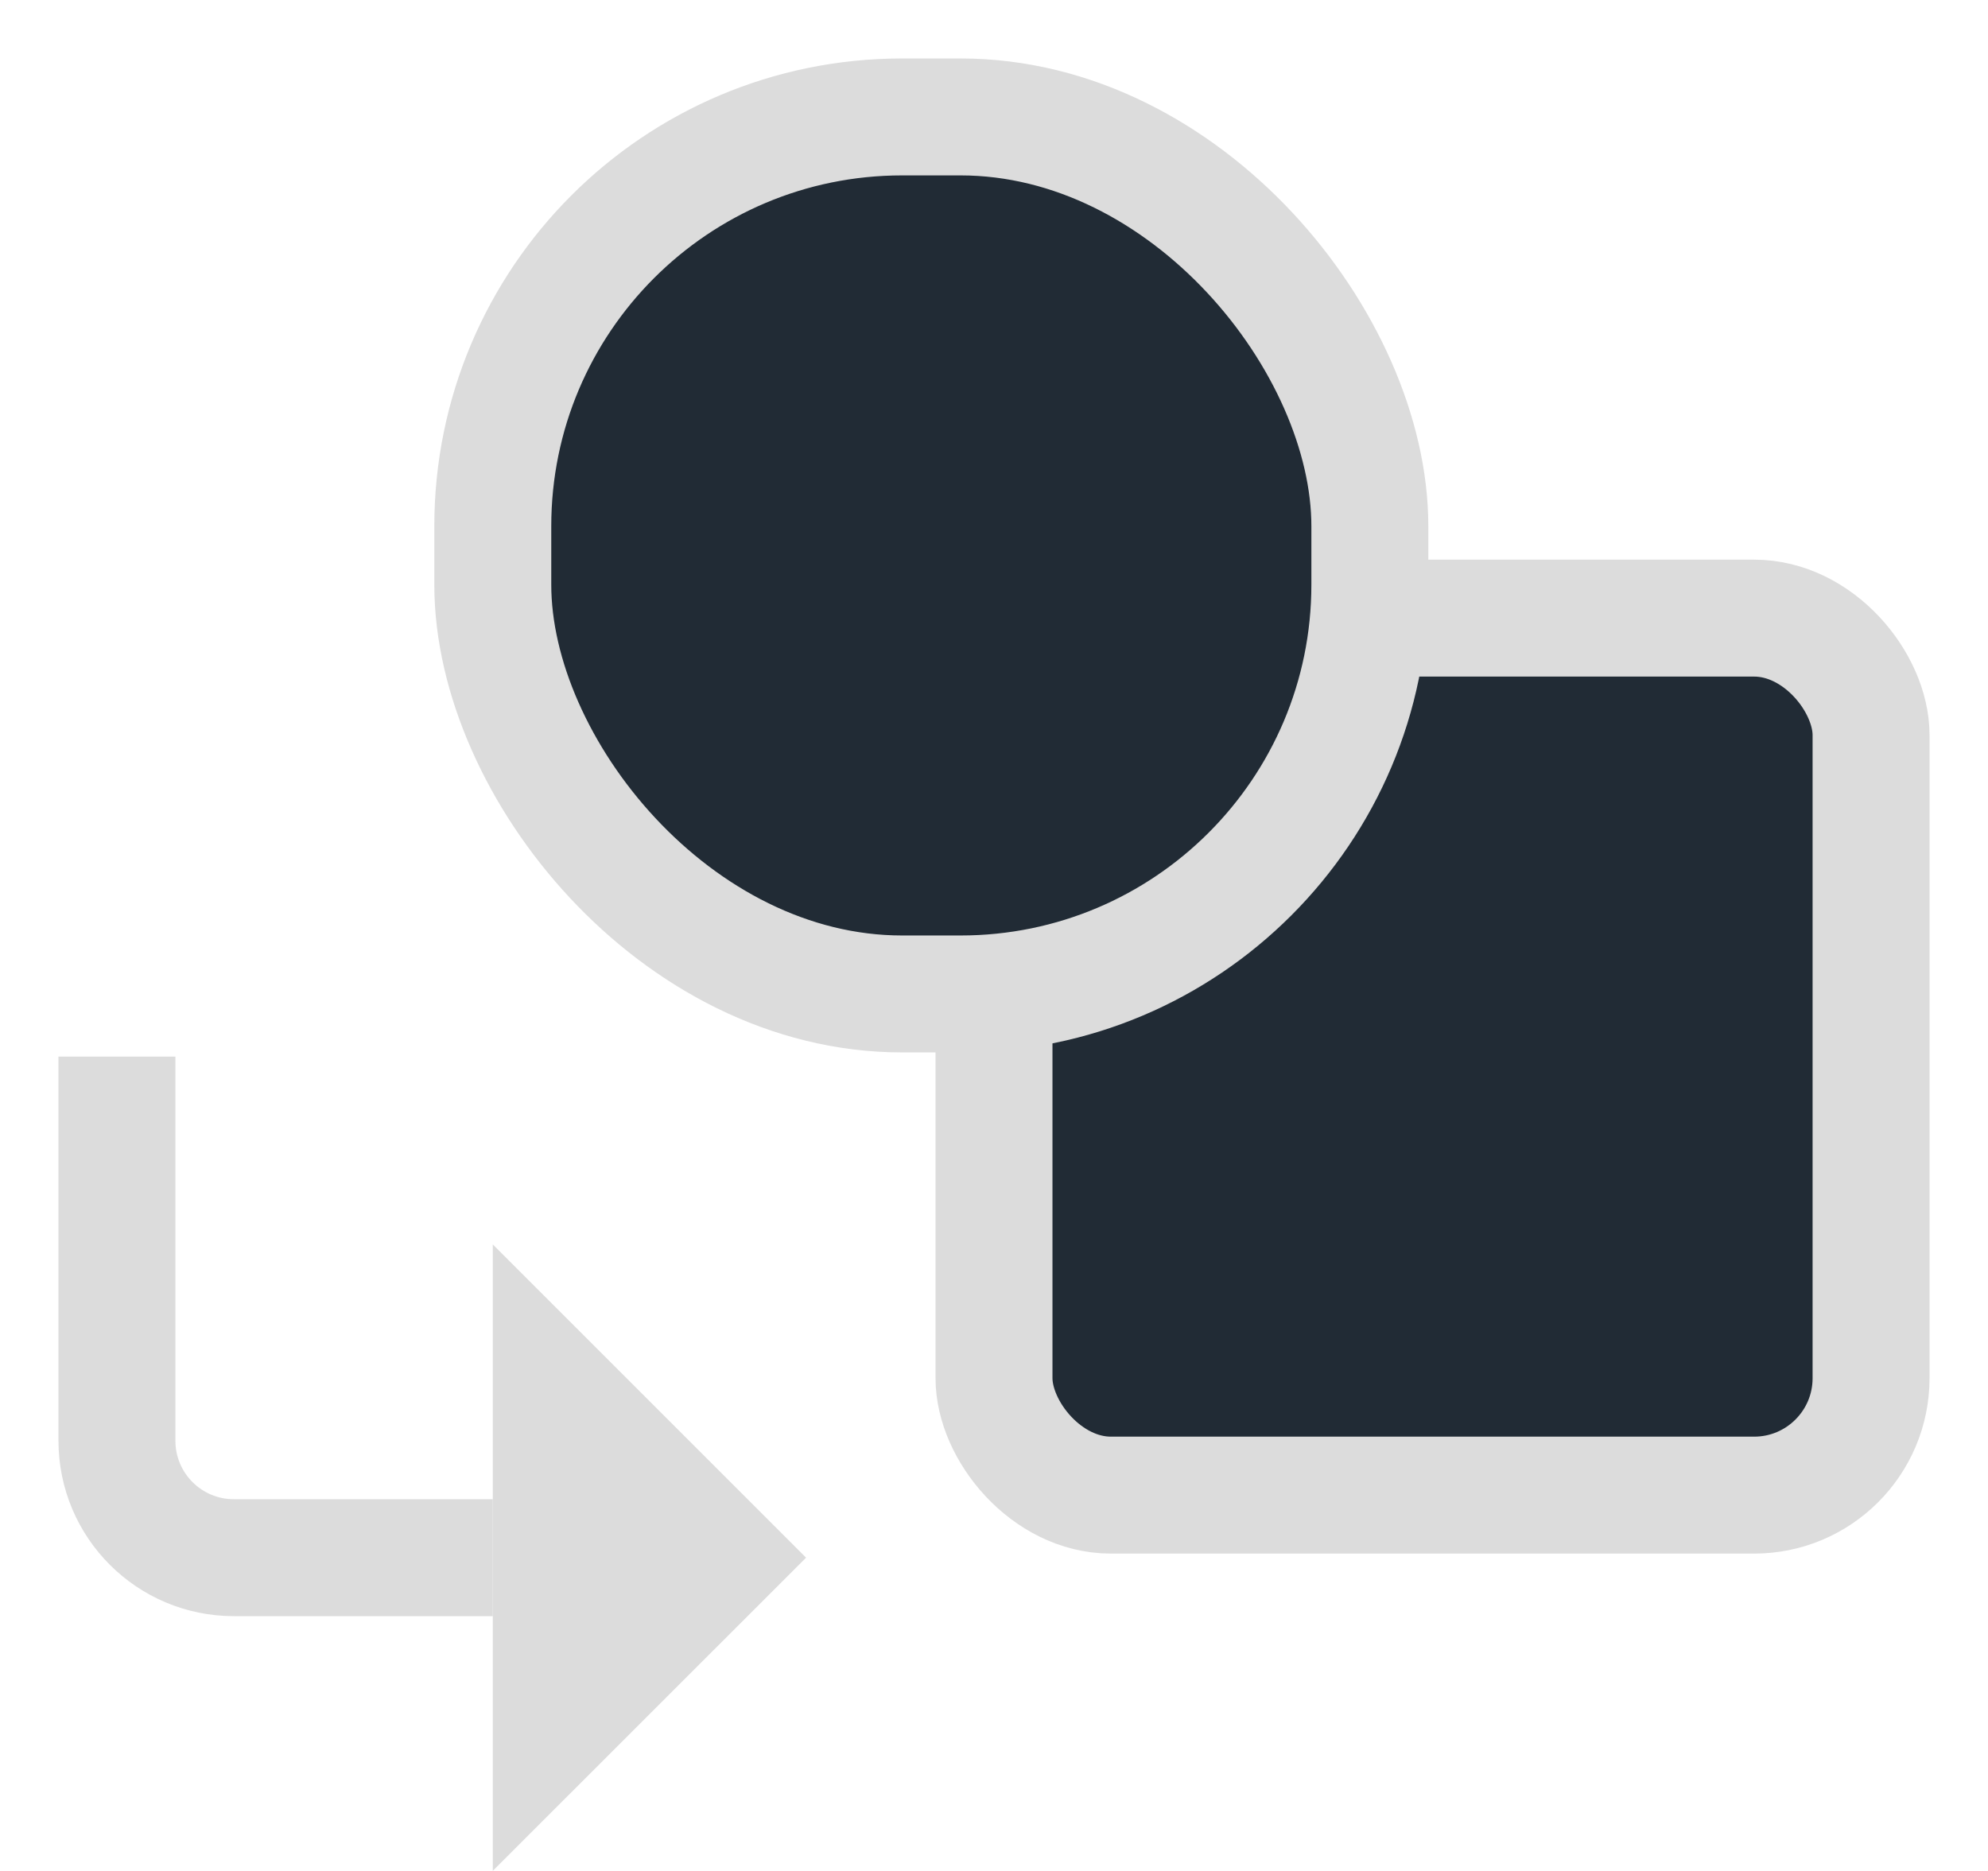 <?xml version="1.0" encoding="UTF-8"?>
<svg width="17px" height="16px" viewBox="0 0 17 16" version="1.1" xmlns="http://www.w3.org/2000/svg" xmlns:xlink="http://www.w3.org/1999/xlink">
    <title>Group 21</title>
    <g id="Distributor" stroke="none" stroke-width="1" fill="none" fill-rule="evenodd">
        <g id="Approval-level-1-batch_-transfer-approval" transform="translate(-26, -308)">
            <g id="Group-5" transform="translate(-4, 18)">
                <g id="Group-21" transform="translate(31, 291)">
                    <rect id="Rectangle-Copy-4" stroke="#DCDCDC" fill="#212B35" stroke-linejoin="round" x="7.5" y="4.286" width="7.5" height="7.5" rx="1"></rect>
                    <rect id="Rectangle-Copy-5" stroke="#DCDCDC" fill="#212B35" stroke-linejoin="round" x="3.214" y="0" width="7.5" height="7.5" rx="3.5"></rect>
                    <path d="M0,8.036 L0,11.321 C-4.33869274e-17,11.874 0.448,12.321 1,12.321 L3.214,12.321 L3.214,12.321" id="Path-8-Copy" stroke="#DCDCDC" stroke-linejoin="round"></path>
                    <polygon id="Triangle-Copy" fill="#DCDCDC" transform="translate(4.554, 12.321) rotate(-270) translate(-4.554, -12.321) " points="4.554 10.982 7.232 13.661 1.875 13.661"></polygon>
                </g>
            </g>
        </g>
    </g>
</svg>